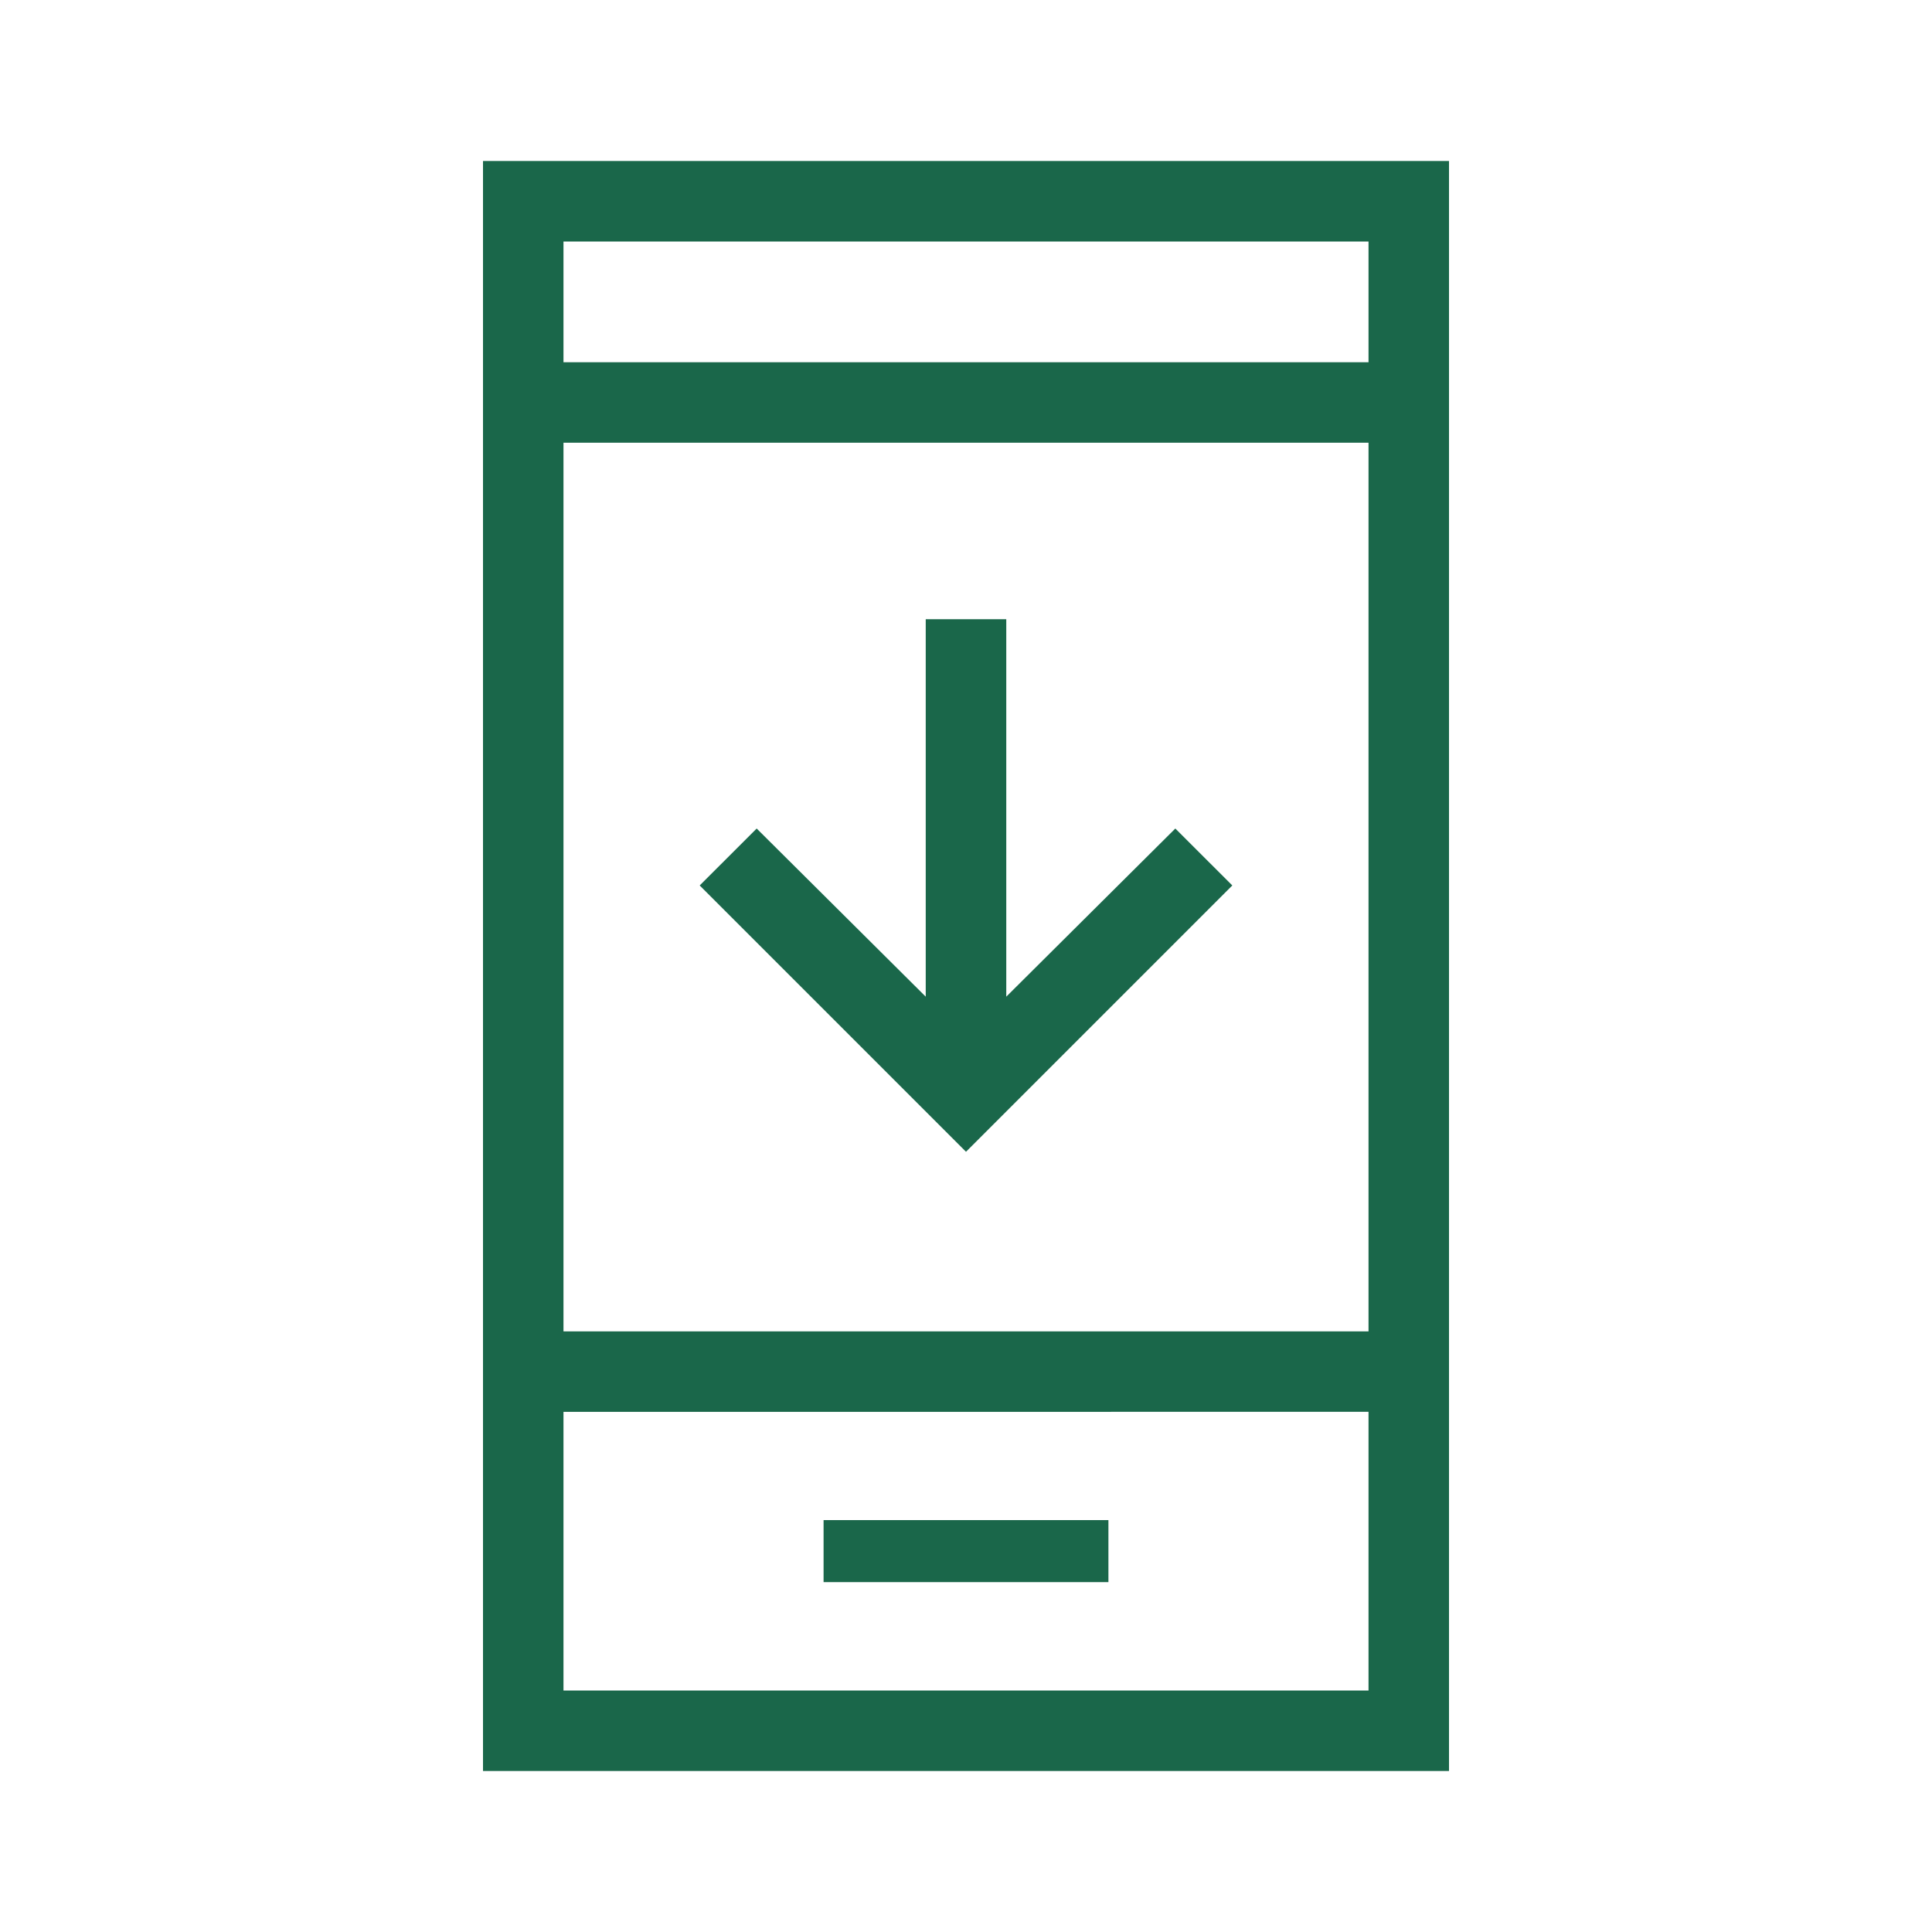 <svg width="32" height="32" viewBox="0 0 32 32" fill="none" xmlns="http://www.w3.org/2000/svg">
<path d="M20.411 14.666L16 19.077L11.589 14.666L12.533 13.723L15.333 16.508V10.256H16.667V16.508L19.467 13.723L20.411 14.666ZM13.641 26.205H18.359V25.178H13.641V26.205ZM8 29.333V2.667H24V29.333H8ZM9.333 23.385V28H22.667V23.384L9.333 23.385ZM9.333 22.052H22.667V7.333H9.333V22.052ZM9.333 6H22.667V4H9.333V6Z" fill="#1A674A"/>
</svg>
